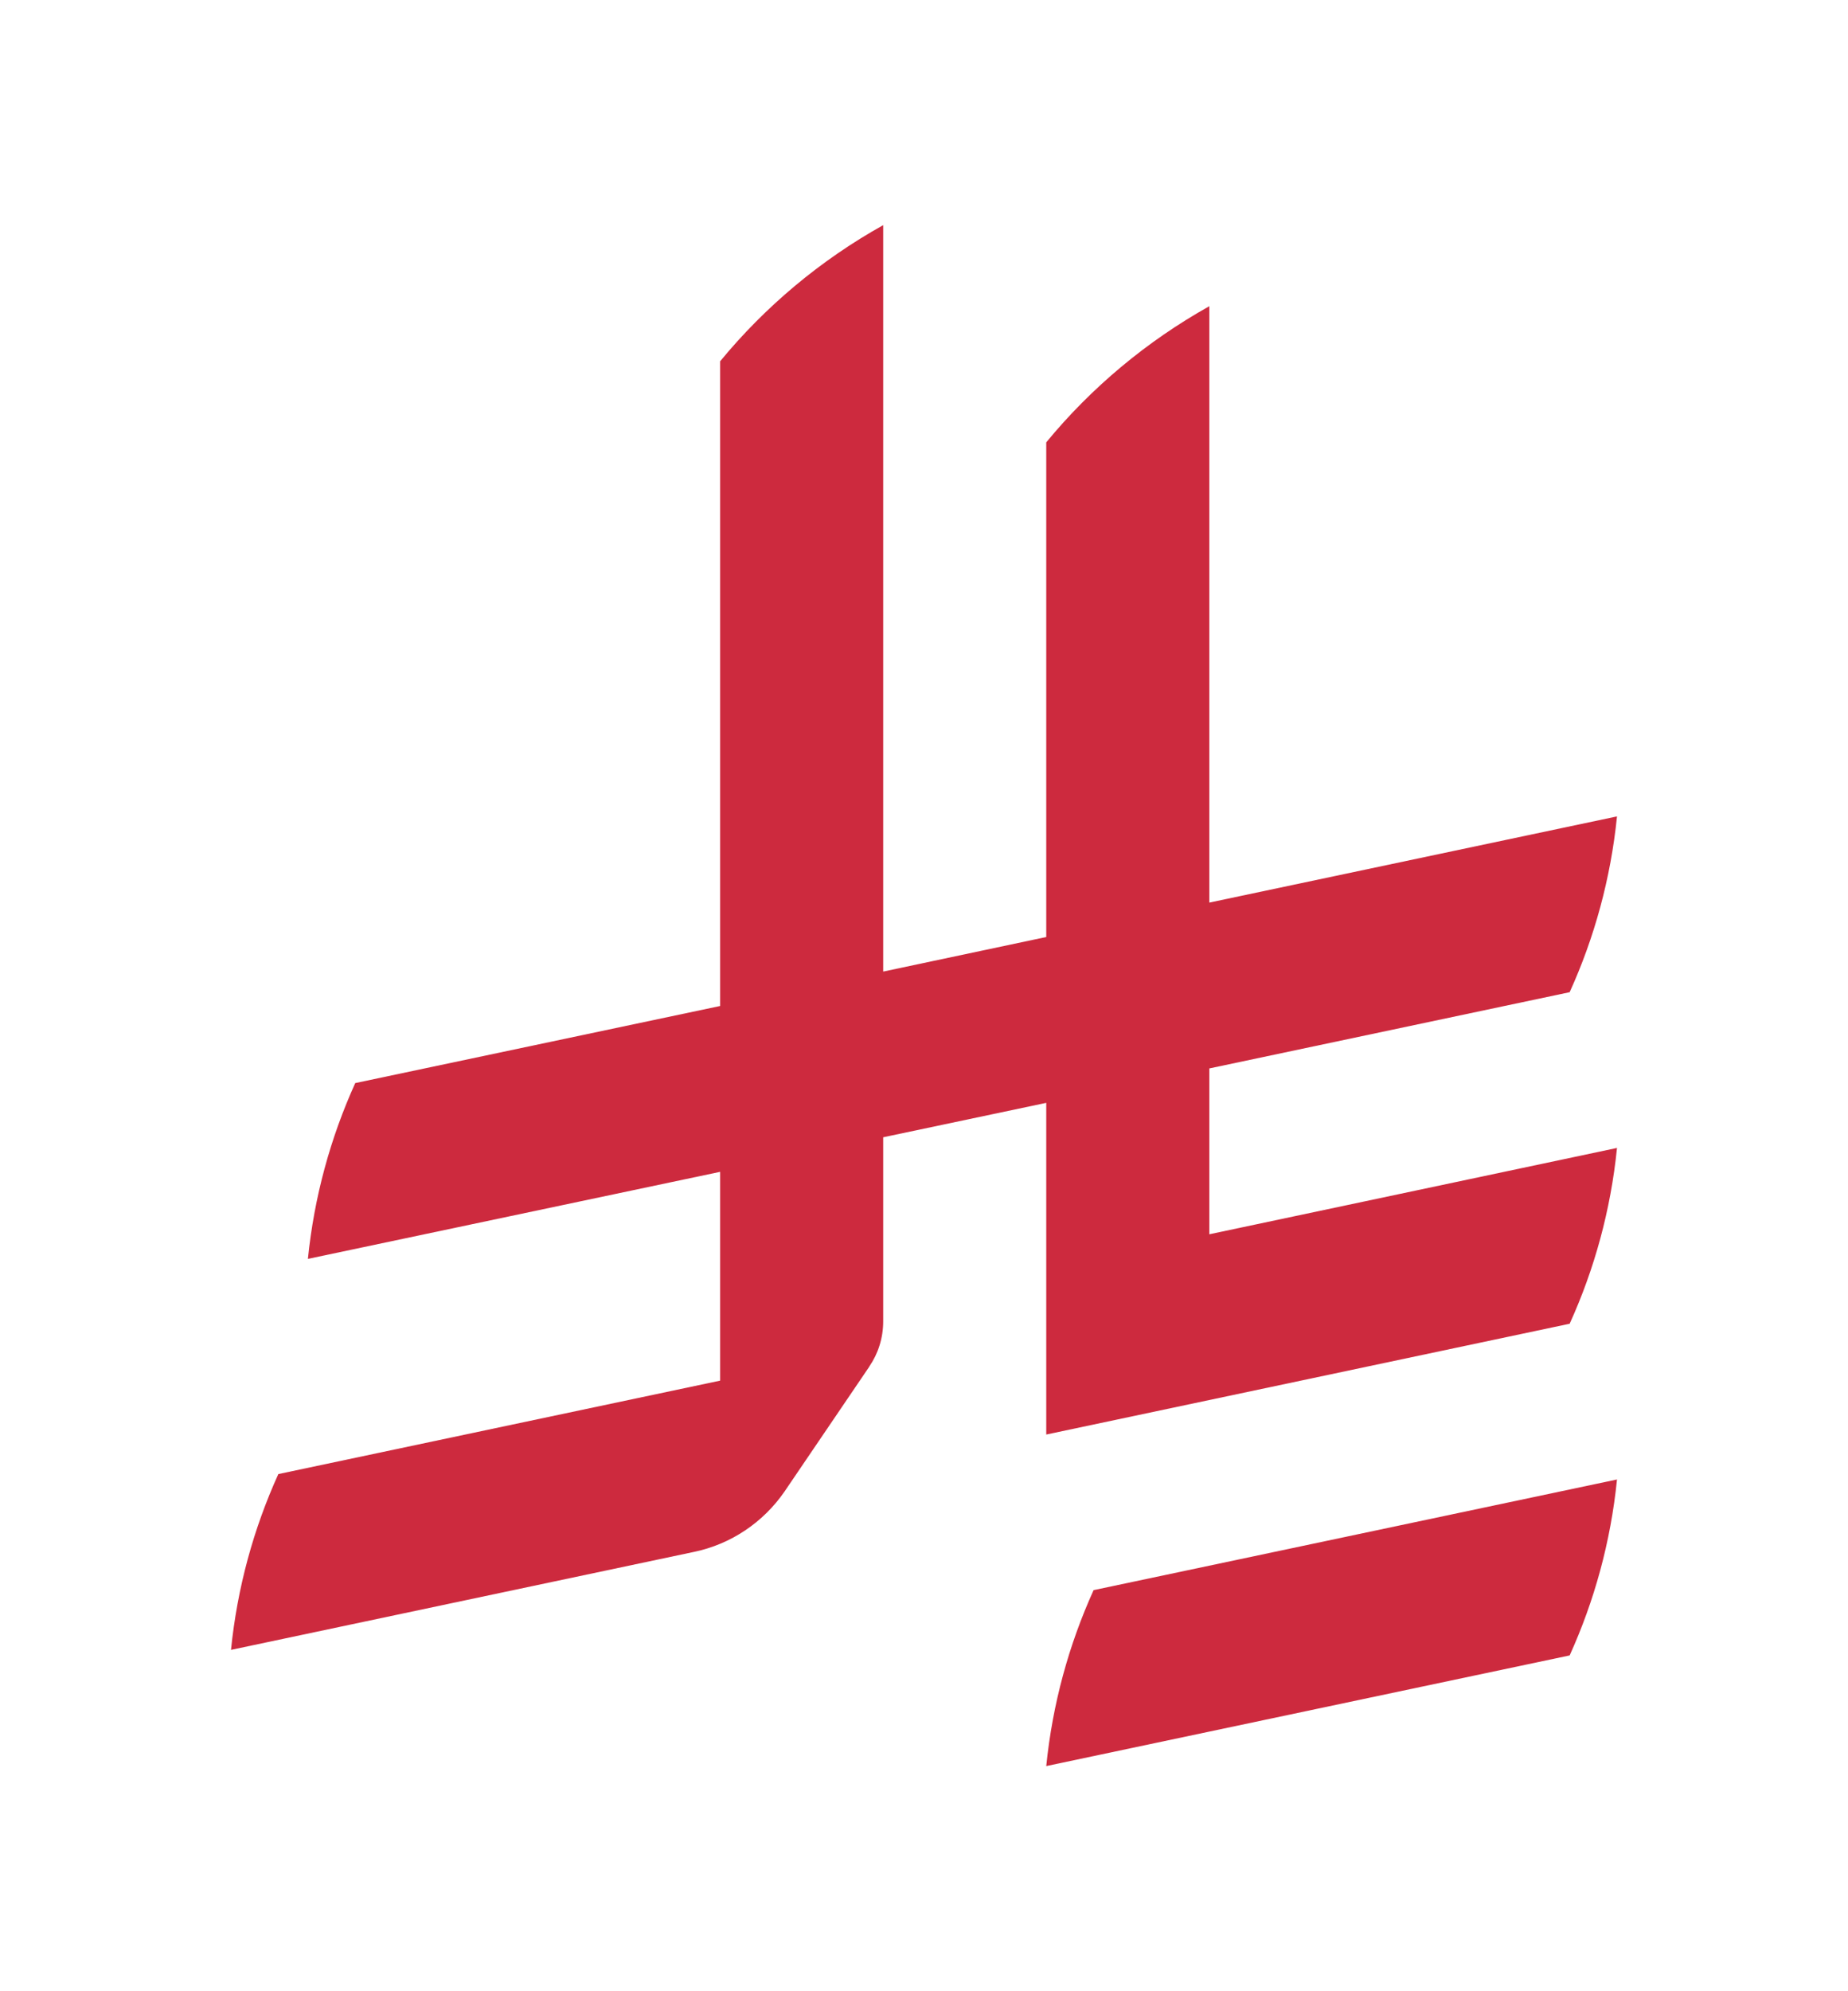 <svg width="13" height="14" viewBox="0 0 13 14" fill="none" xmlns="http://www.w3.org/2000/svg">
<path fill-rule="evenodd" clip-rule="evenodd" d="M11.375 8.071C11.331 8.508 11.216 8.924 11.042 9.307L11.042 9.307L7.36 10.086V7.754L6.213 7.996V9.29C6.213 9.408 6.177 9.518 6.115 9.608V9.609L5.518 10.488C5.37 10.702 5.143 10.858 4.878 10.912L1.625 11.6C1.669 11.163 1.784 10.747 1.958 10.364L5.066 9.707V8.239L2.166 8.851C2.21 8.415 2.325 7.999 2.499 7.615L5.066 7.073V2.54C5.383 2.155 5.773 1.828 6.213 1.583V6.831L7.36 6.588V3.11C7.677 2.725 8.067 2.399 8.507 2.153V6.346L11.375 5.74C11.331 6.176 11.216 6.593 11.042 6.976L8.507 7.512V8.678L11.375 8.071ZM7.36 12.417C7.404 11.98 7.519 11.564 7.693 11.18L11.375 10.402C11.331 10.839 11.216 11.255 11.042 11.639L7.36 12.417Z" fill="#CD2A3E"/>
</svg>
